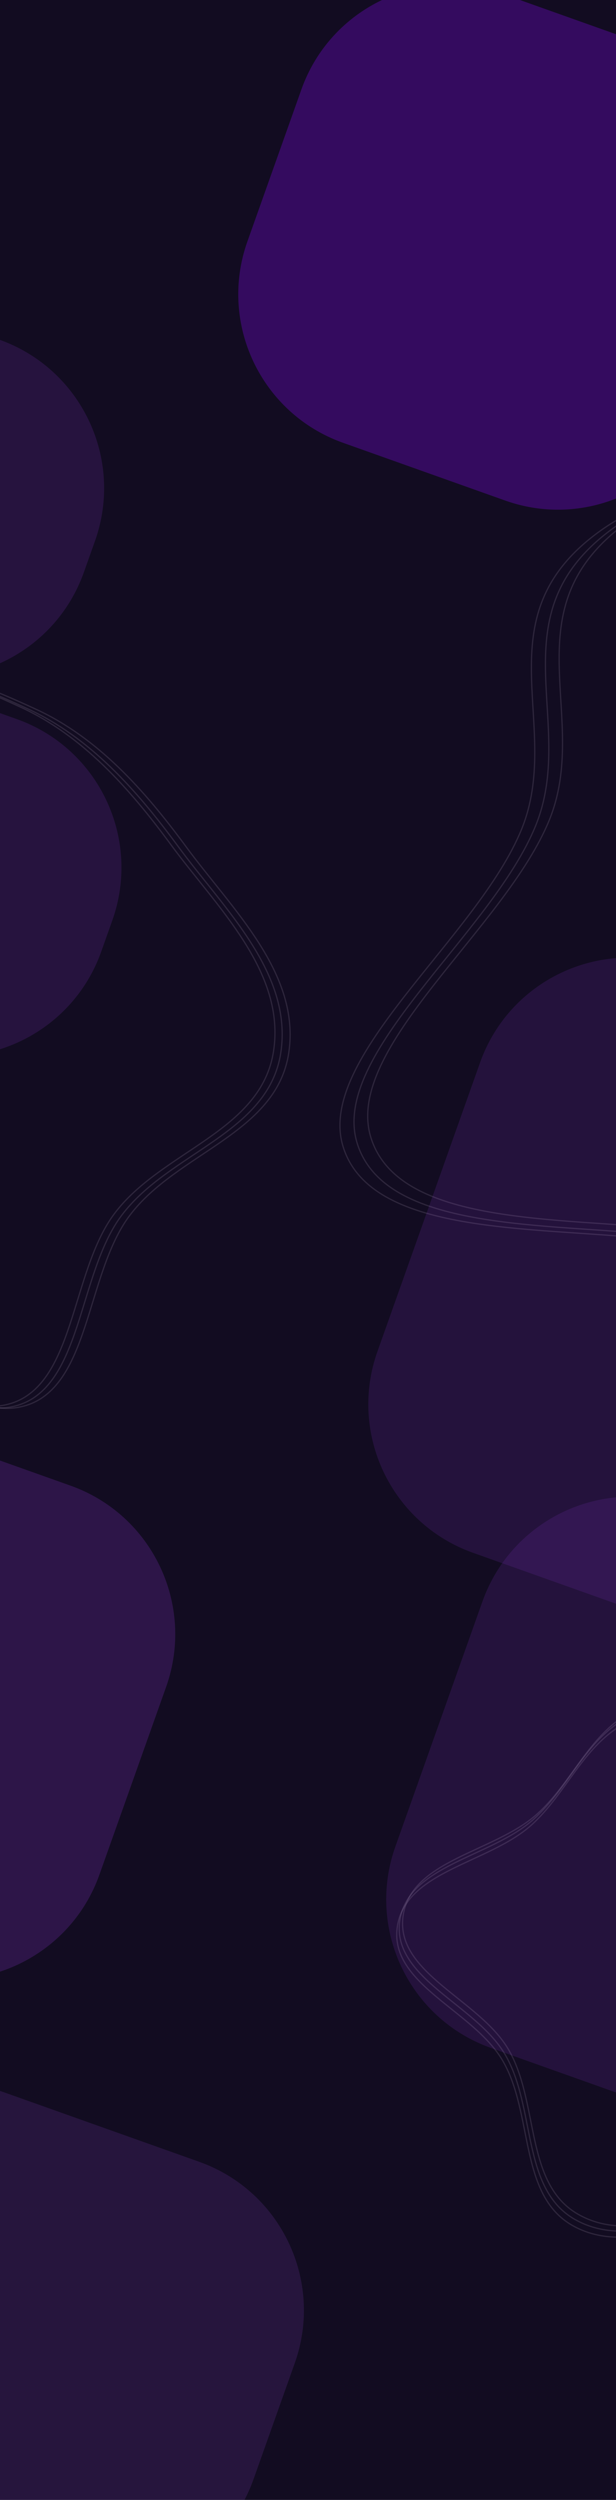 <svg width="1440" height="5837" viewBox="0 0 1440 5837" fill="none" xmlns="http://www.w3.org/2000/svg">
<g clip-path="url(#clip0_613_2)">
<rect width="1440" height="5837" fill="#120C21"/>
<g opacity="0.8" filter="url(#filter0_f_613_2)">
<path d="M578.327 563.795C510.221 755.284 610.243 965.729 801.733 1033.84L1180.97 1168.72C1372.46 1236.82 1582.91 1136.8 1651.01 945.312L1777.23 590.422C1845.34 398.932 1745.32 188.488 1553.83 120.382L1174.59 -14.501C983.1 -82.607 772.656 17.415 704.549 208.905L578.327 563.795Z" fill="#8D08FF" fill-opacity="0.35"/>
</g>
<g opacity="0.27" filter="url(#filter1_f_613_2)">
<path d="M924.2 4311.66C856.094 4503.15 956.116 4713.6 1147.61 4781.7L1962.11 5071.39C2153.6 5139.5 2364.04 5039.48 2432.15 4847.99L2635.74 4275.56C2703.85 4084.07 2603.83 3873.63 2412.34 3805.52L1597.83 3515.83C1406.34 3447.72 1195.9 3547.74 1127.79 3739.23L924.2 4311.66Z" fill="#8132C5" fill-opacity="0.6"/>
</g>
<g opacity="0.3" filter="url(#filter2_f_613_2)">
<path d="M-758.376 996.747C-826.482 1188.24 -726.46 1398.68 -534.97 1466.79L-273.954 1559.62C-82.465 1627.73 127.98 1527.71 196.086 1336.22L222.058 1263.19C290.164 1071.7 190.142 861.259 -1.347 793.153L-262.364 700.319C-453.853 632.212 -664.298 732.234 -732.404 923.724L-758.376 996.747Z" fill="#8132C5" fill-opacity="0.6"/>
</g>
<g opacity="0.3" filter="url(#filter3_f_613_2)">
<path d="M-717.849 1882.57C-785.955 2074.06 -685.933 2284.5 -494.443 2352.61L-233.427 2445.44C-41.937 2513.55 168.507 2413.53 236.614 2222.04L262.585 2149.01C330.692 1957.52 230.67 1747.08 39.18 1678.97L-221.836 1586.14C-413.326 1518.03 -623.77 1618.05 -691.877 1809.54L-717.849 1882.57Z" fill="#8132C5" fill-opacity="0.6"/>
</g>
<g opacity="0.4" filter="url(#filter4_f_613_2)">
<path d="M-1115.68 3897.63C-1183.79 4089.12 -1083.77 4299.56 -892.277 4367.67L-237.608 4600.51C-46.118 4668.62 164.326 4568.59 232.433 4377.1L388.304 3938.85C456.41 3747.36 356.388 3536.92 164.899 3468.81L-489.771 3235.97C-681.261 3167.86 -891.705 3267.88 -959.811 3459.37L-1115.68 3897.63Z" fill="#8132C5" fill-opacity="0.6"/>
</g>
<g opacity="0.27" filter="url(#filter5_f_613_2)">
<path d="M882.317 3155.55C814.211 3347.04 914.233 3557.49 1105.72 3625.59L2042.21 3958.67C2233.7 4026.78 2444.15 3926.76 2512.25 3735.27L2752.27 3060.44C2820.37 2868.95 2720.35 2658.5 2528.86 2590.39L1592.37 2257.32C1400.88 2189.21 1190.44 2289.23 1122.33 2480.72L882.317 3155.55Z" fill="#8132C5" fill-opacity="0.6"/>
</g>
<g opacity="0.4" filter="url(#filter6_f_613_2)">
<path d="M-556.565 5380.1C-624.672 5571.59 -524.65 5782.03 -333.16 5850.14L122.588 6012.23C314.078 6080.34 524.522 5980.32 592.628 5788.83L689.108 5517.56C757.214 5326.07 657.192 5115.63 465.702 5047.52L9.955 4885.43C-181.535 4817.32 -391.98 4917.35 -460.086 5108.84L-556.565 5380.1Z" fill="#803DBA" fill-opacity="0.45"/>
</g>
<g opacity="0.4" filter="url(#filter7_f_613_2)">
<path opacity="0.5" fill-rule="evenodd" clip-rule="evenodd" d="M1174.54 4810.46C1106.25 4694.68 912.158 4633.19 928.361 4501.84C944.828 4368.34 1142.01 4351.46 1242.29 4261.2C1323.55 4188.06 1361.9 4079.31 1457.69 4025.41C1579.31 3956.97 1728.91 3850.22 1854.25 3916.84C1982.79 3985.16 1923.15 4187.59 1996.39 4311.75C2064.76 4427.63 2243.36 4474.11 2260.85 4606.08C2278.56 4739.68 2174.43 4857.4 2081.58 4954.47C1992.76 5047.34 1874.72 5098.97 1751 5139.14C1616.07 5182.96 1462.44 5267.07 1337.79 5195.99C1211.85 5124.19 1247.48 4934.12 1174.54 4810.46Z" stroke="#F0DEFF" stroke-opacity="0.6" stroke-width="3"/>
<path opacity="0.5" fill-rule="evenodd" clip-rule="evenodd" d="M1180.37 4796.38C1112.08 4680.6 917.984 4619.12 934.187 4487.76C950.654 4354.26 1147.84 4337.38 1248.12 4247.12C1329.38 4173.98 1367.73 4065.23 1463.52 4011.33C1585.14 3942.89 1734.74 3836.14 1860.08 3902.76C1988.62 3971.09 1928.98 4173.52 2002.22 4297.67C2070.58 4413.56 2249.18 4460.03 2266.68 4592.01C2284.38 4725.6 2180.25 4843.32 2087.41 4940.4C1998.59 5033.26 1880.55 5084.89 1756.83 5125.07C1621.9 5168.88 1468.26 5252.99 1343.61 5181.92C1217.68 5110.11 1253.31 4920.05 1180.37 4796.38Z" stroke="#F0DEFF" stroke-opacity="0.6" stroke-width="3"/>
<path opacity="0.5" fill-rule="evenodd" clip-rule="evenodd" d="M1188.12 4784.47C1119.83 4668.69 925.734 4607.21 941.937 4475.85C958.404 4342.35 1155.59 4325.47 1255.87 4235.21C1337.13 4162.07 1375.48 4053.32 1471.27 3999.42C1592.89 3930.98 1742.49 3824.23 1867.83 3890.85C1996.37 3959.18 1936.73 4161.61 2009.97 4285.76C2078.33 4401.65 2256.93 4448.13 2274.43 4580.1C2292.13 4713.69 2188 4831.42 2095.16 4928.49C2006.34 5021.35 1888.3 5072.98 1764.58 5113.16C1629.65 5156.97 1476.01 5241.08 1351.36 5170.01C1225.43 5098.2 1261.06 4908.14 1188.12 4784.47Z" stroke="#F0DEFF" stroke-opacity="0.6" stroke-width="3"/>
</g>
<g opacity="0.4" filter="url(#filter8_f_613_2)">
<path opacity="0.5" fill-rule="evenodd" clip-rule="evenodd" d="M303.148 2838.06C199.657 2975.54 211.409 3242.63 54.397 3283.41C-105.181 3324.85 -207.824 3090.18 -353.398 3008.58C-471.36 2942.45 -611.889 2945.55 -713.997 2852.67C-843.642 2734.75 -1028.92 2600.12 -1005.74 2415.2C-981.961 2225.56 -725.336 2205.36 -614.362 2057.92C-510.779 1920.3 -533.139 1679.2 -389.666 1596.7C-244.423 1513.19 -65.83 1586.83 84.385 1656.14C228.091 1722.45 337.011 1843.74 435.232 1977.31C542.354 2122.98 703.446 2273.03 674.884 2459.16C646.029 2647.2 413.69 2691.22 303.148 2838.06Z" stroke="#F0DEFF" stroke-opacity="0.6" stroke-width="3"/>
<path opacity="0.5" fill-rule="evenodd" clip-rule="evenodd" d="M284.591 2837.41C181.1 2974.88 192.852 3241.97 35.84 3282.75C-123.738 3324.19 -226.381 3089.52 -371.955 3007.92C-489.916 2941.8 -630.446 2944.89 -732.553 2852.01C-862.199 2734.09 -1047.47 2599.46 -1024.29 2414.55C-1000.52 2224.91 -743.893 2204.7 -632.918 2057.26C-529.336 1919.64 -551.696 1678.54 -408.222 1596.04C-262.979 1512.53 -84.386 1586.17 65.828 1655.48C209.535 1721.79 318.454 1843.08 416.676 1976.65C523.797 2122.32 684.889 2272.37 656.328 2458.5C627.472 2646.54 395.133 2690.56 284.591 2837.41Z" stroke="#F0DEFF" stroke-opacity="0.6" stroke-width="3"/>
<path opacity="0.5" fill-rule="evenodd" clip-rule="evenodd" d="M267.702 2833.38C164.211 2970.85 175.963 3237.94 18.951 3278.72C-140.626 3320.16 -243.269 3085.49 -388.844 3003.89C-506.805 2937.77 -647.335 2940.86 -749.442 2847.98C-879.088 2730.06 -1064.36 2595.43 -1041.18 2410.52C-1017.41 2220.88 -760.781 2200.67 -649.807 2053.23C-546.225 1915.61 -568.585 1674.51 -425.111 1592.01C-279.868 1508.5 -101.275 1582.15 48.94 1651.45C192.646 1717.76 301.565 1839.05 399.787 1972.62C506.908 2118.29 668 2268.34 639.439 2454.47C610.583 2642.51 378.244 2686.53 267.702 2833.38Z" stroke="#F0DEFF" stroke-opacity="0.6" stroke-width="3"/>
</g>
<g opacity="0.4" filter="url(#filter9_f_613_2)">
<path opacity="0.5" fill-rule="evenodd" clip-rule="evenodd" d="M1219.32 1936.06C1315.78 1699.04 1130.94 1456.16 1380.49 1256.7C1634.12 1053.97 1957.99 1172.97 2262.8 1102C2509.8 1044.49 2753.69 897.837 2989.41 882.067C3288.71 862.045 3695.58 801.079 3768.76 1001.25C3843.82 1206.54 3407.39 1488.23 3303.97 1742.41C3207.44 1979.66 3394.84 2186.89 3194.63 2412.32C2991.95 2640.53 2634.28 2752.86 2328.91 2840.32C2036.77 2923.98 1771.66 2919.6 1517.71 2892.56C1240.74 2863.07 866.689 2884.6 802.167 2677.77C736.98 2468.81 1116.29 2189.22 1219.32 1936.06Z" stroke="#F0DEFF" stroke-opacity="0.6" stroke-width="3"/>
<path opacity="0.5" fill-rule="evenodd" clip-rule="evenodd" d="M1252.17 1927.89C1348.63 1690.87 1163.8 1447.99 1413.35 1248.53C1666.97 1045.81 1990.84 1164.81 2295.66 1093.83C2542.65 1036.32 2786.55 889.669 3022.27 873.9C3321.57 853.877 3728.43 792.911 3801.62 993.084C3876.68 1198.37 3440.24 1480.06 3336.82 1734.24C3240.29 1971.49 3427.69 2178.72 3227.49 2404.15C3024.81 2632.37 2667.14 2744.7 2361.77 2832.15C2069.63 2915.81 1804.52 2911.43 1550.56 2884.4C1273.6 2854.91 899.547 2876.43 835.024 2669.6C769.838 2460.64 1149.14 2181.06 1252.17 1927.89Z" stroke="#F0DEFF" stroke-opacity="0.6" stroke-width="3"/>
<path opacity="0.5" fill-rule="evenodd" clip-rule="evenodd" d="M1284.2 1914.46C1380.66 1677.44 1195.83 1434.57 1445.37 1235.1C1699 1032.38 2022.87 1151.38 2327.68 1080.4C2574.68 1022.89 2818.57 876.243 3054.29 860.474C3353.59 840.451 3760.46 779.485 3833.64 979.658C3908.7 1184.95 3472.27 1466.64 3368.85 1720.82C3272.32 1958.06 3459.72 2165.29 3259.51 2390.73C3056.83 2618.94 2699.16 2731.27 2393.79 2818.72C2101.65 2902.39 1836.54 2898.01 1582.59 2870.97C1305.62 2841.48 931.57 2863 867.048 2656.17C801.861 2447.21 1181.17 2167.63 1284.2 1914.46Z" stroke="#F0DEFF" stroke-opacity="0.6" stroke-width="3"/>
</g>
</g>
<defs>
<filter id="filter0_f_613_2" x="156.949" y="-435.878" width="2041.66" height="2025.97" filterUnits="userSpaceOnUse" color-interpolation-filters="sRGB">
<feFlood flood-opacity="0" result="BackgroundImageFix"/>
<feBlend mode="normal" in="SourceGraphic" in2="BackgroundImageFix" result="shape"/>
<feGaussianBlur stdDeviation="200" result="effect1_foregroundBlur_613_2"/>
</filter>
<filter id="filter1_f_613_2" x="502.822" y="3094.45" width="2554.3" height="2398.32" filterUnits="userSpaceOnUse" color-interpolation-filters="sRGB">
<feFlood flood-opacity="0" result="BackgroundImageFix"/>
<feBlend mode="normal" in="SourceGraphic" in2="BackgroundImageFix" result="shape"/>
<feGaussianBlur stdDeviation="200" result="effect1_foregroundBlur_613_2"/>
</filter>
<filter id="filter2_f_613_2" x="-1179.75" y="278.941" width="1823.19" height="1702.06" filterUnits="userSpaceOnUse" color-interpolation-filters="sRGB">
<feFlood flood-opacity="0" result="BackgroundImageFix"/>
<feBlend mode="normal" in="SourceGraphic" in2="BackgroundImageFix" result="shape"/>
<feGaussianBlur stdDeviation="200" result="effect1_foregroundBlur_613_2"/>
</filter>
<filter id="filter3_f_613_2" x="-1139.23" y="1164.76" width="1823.19" height="1702.06" filterUnits="userSpaceOnUse" color-interpolation-filters="sRGB">
<feFlood flood-opacity="0" result="BackgroundImageFix"/>
<feBlend mode="normal" in="SourceGraphic" in2="BackgroundImageFix" result="shape"/>
<feGaussianBlur stdDeviation="200" result="effect1_foregroundBlur_613_2"/>
</filter>
<filter id="filter4_f_613_2" x="-1537.06" y="2814.59" width="2346.74" height="2207.3" filterUnits="userSpaceOnUse" color-interpolation-filters="sRGB">
<feFlood flood-opacity="0" result="BackgroundImageFix"/>
<feBlend mode="normal" in="SourceGraphic" in2="BackgroundImageFix" result="shape"/>
<feGaussianBlur stdDeviation="200" result="effect1_foregroundBlur_613_2"/>
</filter>
<filter id="filter5_f_613_2" x="460.939" y="1835.94" width="2712.71" height="2544.11" filterUnits="userSpaceOnUse" color-interpolation-filters="sRGB">
<feFlood flood-opacity="0" result="BackgroundImageFix"/>
<feBlend mode="normal" in="SourceGraphic" in2="BackgroundImageFix" result="shape"/>
<feGaussianBlur stdDeviation="200" result="effect1_foregroundBlur_613_2"/>
</filter>
<filter id="filter6_f_613_2" x="-977.943" y="4464.05" width="2088.43" height="1969.56" filterUnits="userSpaceOnUse" color-interpolation-filters="sRGB">
<feFlood flood-opacity="0" result="BackgroundImageFix"/>
<feBlend mode="normal" in="SourceGraphic" in2="BackgroundImageFix" result="shape"/>
<feGaussianBlur stdDeviation="200" result="effect1_foregroundBlur_613_2"/>
</filter>
<filter id="filter7_f_613_2" x="915.887" y="3858.32" width="1372.04" height="1376.65" filterUnits="userSpaceOnUse" color-interpolation-filters="sRGB">
<feFlood flood-opacity="0" result="BackgroundImageFix"/>
<feBlend mode="normal" in="SourceGraphic" in2="BackgroundImageFix" result="shape"/>
<feGaussianBlur stdDeviation="5" result="effect1_foregroundBlur_613_2"/>
</filter>
<filter id="filter8_f_613_2" x="-1052.59" y="1545.26" width="1740.24" height="1752.59" filterUnits="userSpaceOnUse" color-interpolation-filters="sRGB">
<feFlood flood-opacity="0" result="BackgroundImageFix"/>
<feBlend mode="normal" in="SourceGraphic" in2="BackgroundImageFix" result="shape"/>
<feGaussianBlur stdDeviation="4" result="effect1_foregroundBlur_613_2"/>
</filter>
<filter id="filter9_f_613_2" x="778.105" y="819.531" width="3080.75" height="2106.87" filterUnits="userSpaceOnUse" color-interpolation-filters="sRGB">
<feFlood flood-opacity="0" result="BackgroundImageFix"/>
<feBlend mode="normal" in="SourceGraphic" in2="BackgroundImageFix" result="shape"/>
<feGaussianBlur stdDeviation="7.5" result="effect1_foregroundBlur_613_2"/>
</filter>
<clipPath id="clip0_613_2">
<rect width="1440" height="5837" fill="white"/>
</clipPath>
</defs>
</svg>
